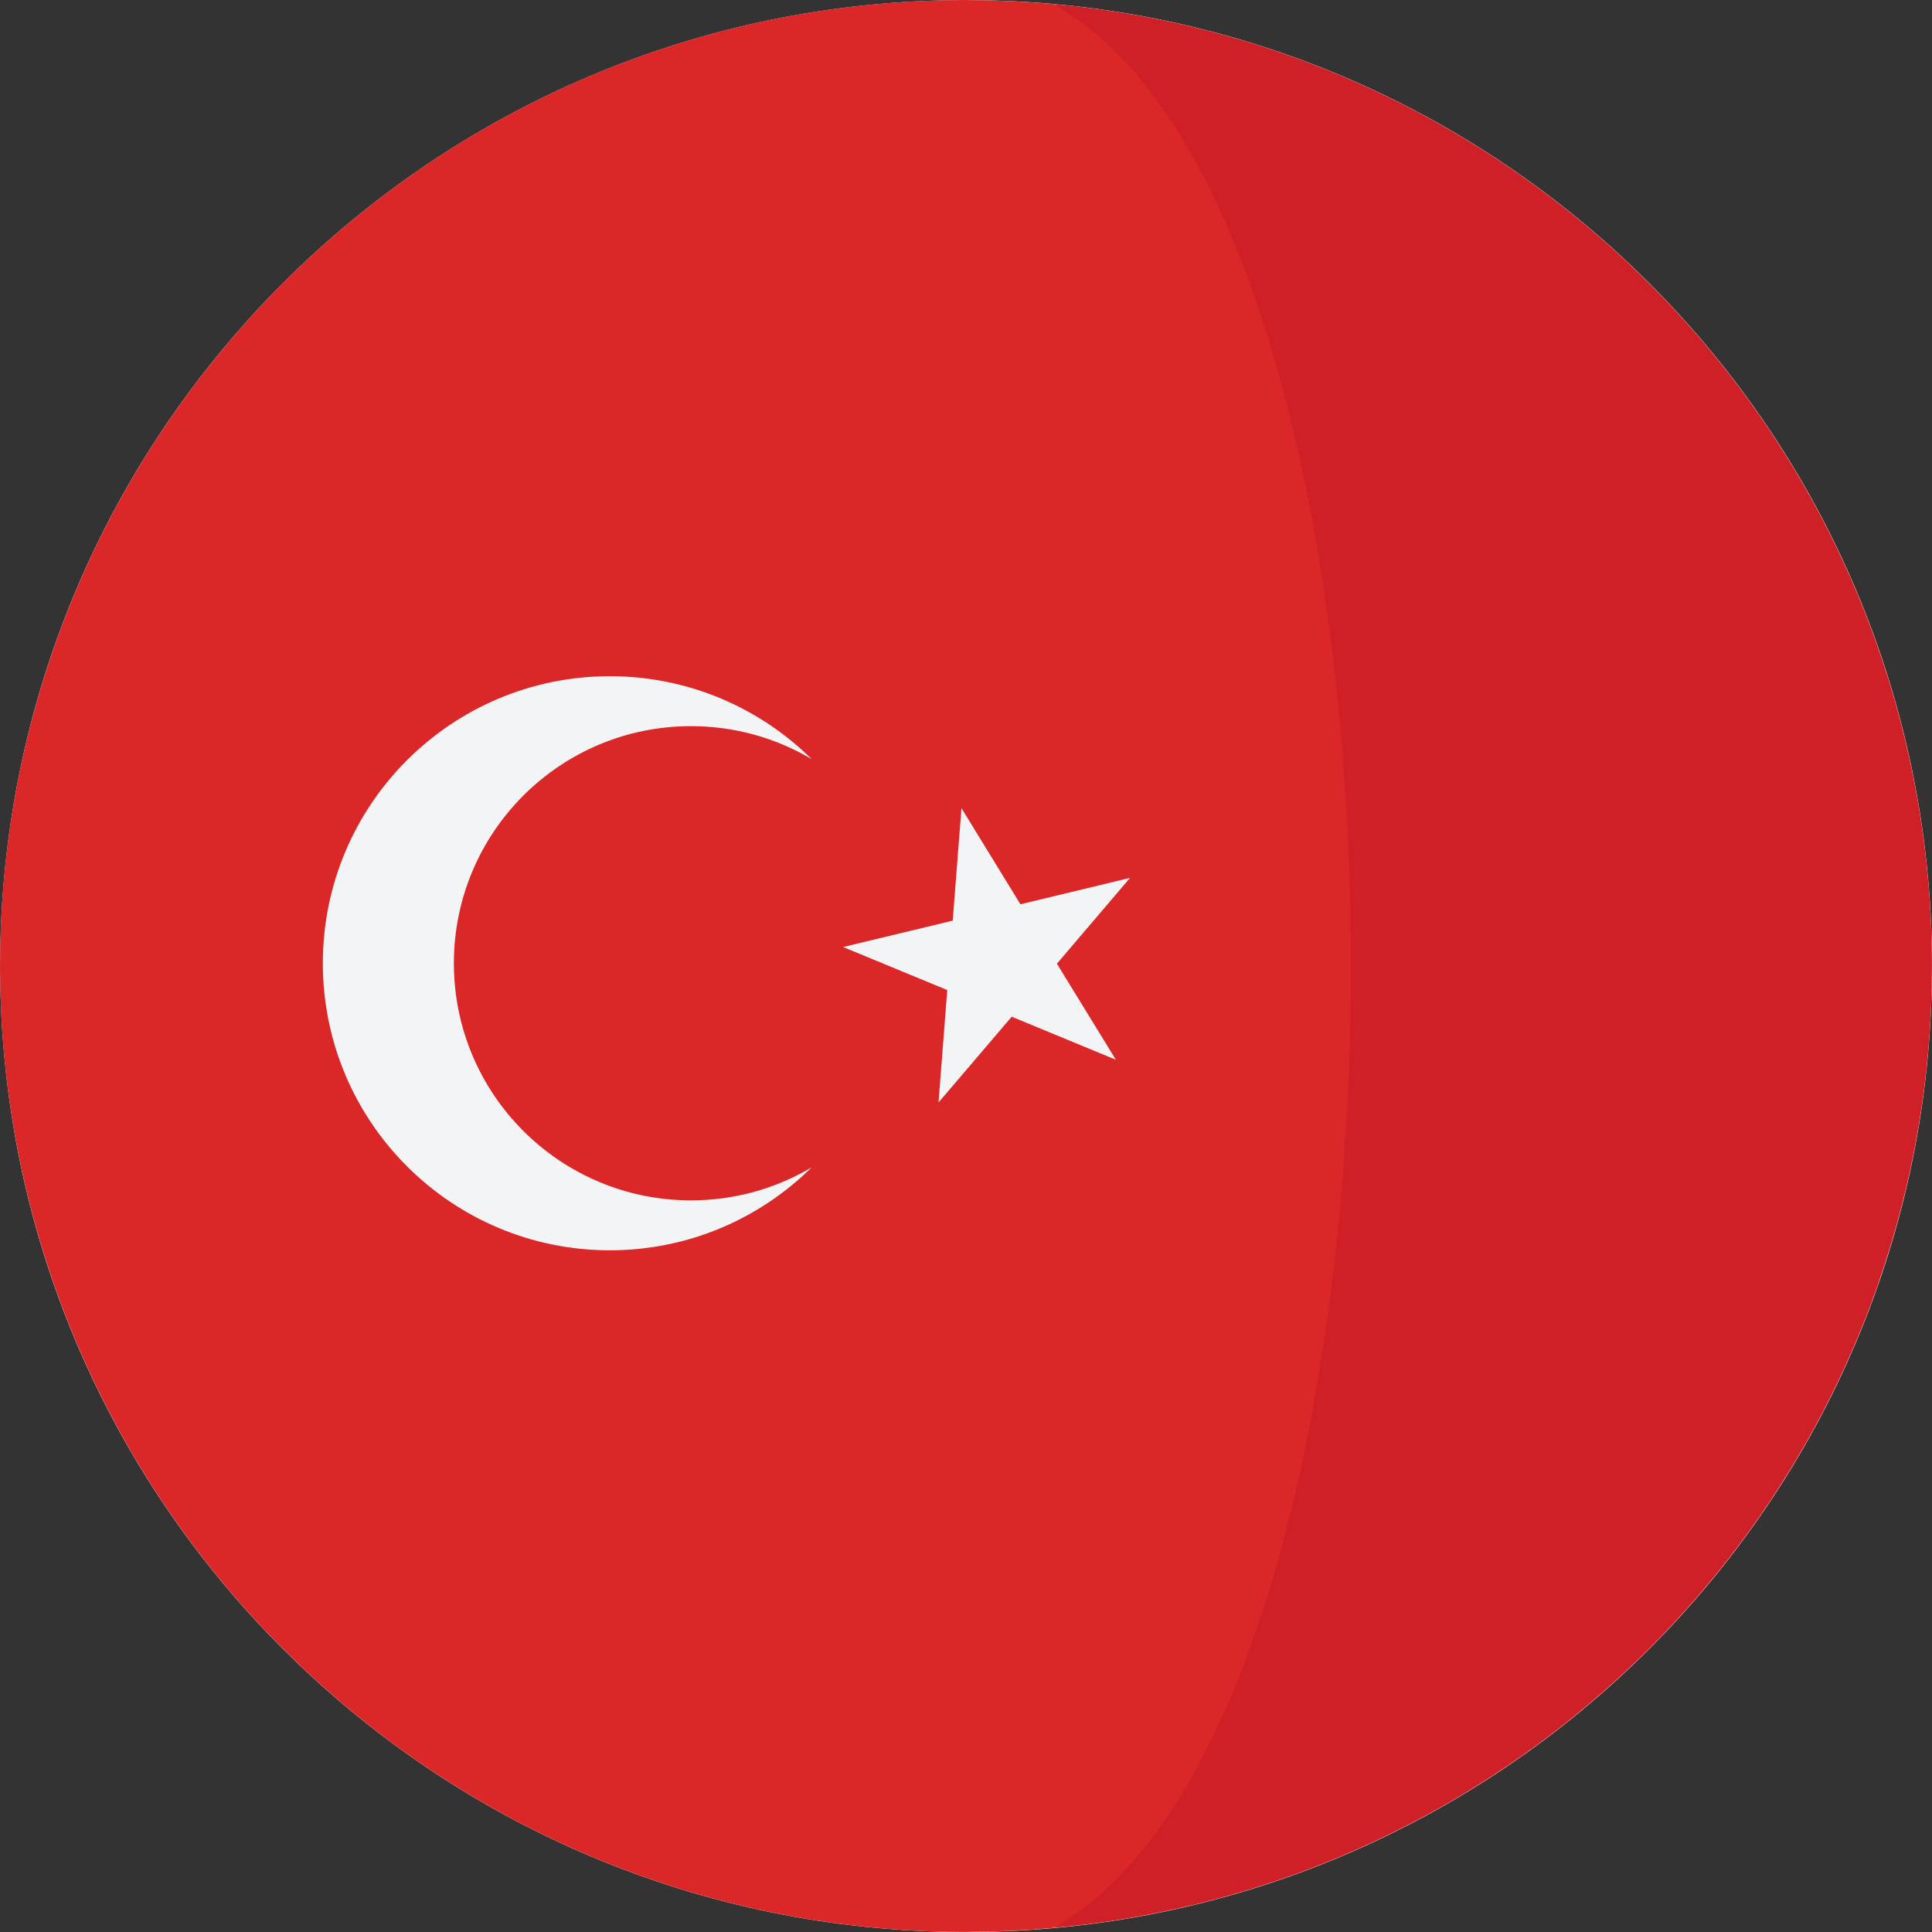 <svg width="100%" height="100%" viewBox="0 0 40 40" fill="none" xmlns="http://www.w3.org/2000/svg">
<rect x="0" y="0" width="40" height="40" fill="#333333" stroke="none"/>
<g clip-path="url(#clip0_666_15702)">
<path d="M20.002 40C31.047 40 40 31.046 40 20.001C40 8.956 31.047 0.002 20.002 0.002C8.957 0.002 0.003 8.956 0.003 20.001C0.003 31.046 8.957 40 20.002 40Z" fill="white"/>
<path d="M38.856 13.331C38.854 13.325 38.852 13.32 38.85 13.314C36.29 6.097 29.706 0.787 21.796 0.082C24.857 1.76 24.87 38.232 21.796 39.917C29.721 39.211 36.314 33.882 38.864 26.646C38.87 26.627 38.876 26.608 38.883 26.589C39.603 24.525 39.999 22.309 39.999 20C39.999 17.661 39.594 15.417 38.856 13.331Z" fill="#D02027"/>
<path d="M27.564 13.331C26.781 7.077 24.857 1.76 21.796 0.082C21.227 0.032 20.652 0.004 20.071 0.002C20.047 0.002 20.024 0 19.999 0C11.299 0 3.901 5.557 1.149 13.314C1.147 13.32 1.145 13.325 1.143 13.332C0.405 15.417 0 17.661 0 20C0 22.309 0.397 24.525 1.116 26.589C1.123 26.607 1.129 26.626 1.136 26.646C3.876 34.423 11.285 39.999 19.999 39.999C20.023 39.999 20.047 39.998 20.071 39.997C20.652 39.995 21.227 39.968 21.796 39.916C24.87 38.231 26.797 32.877 27.574 26.589C28.103 22.311 28.099 17.604 27.564 13.331Z" fill="#DB2727"/>
<path d="M9.397 19.943C9.397 17.232 11.595 15.034 14.307 15.034C15.219 15.034 16.073 15.283 16.805 15.717C15.731 14.656 14.255 14 12.627 14C9.344 14 6.684 16.661 6.684 19.943C6.684 23.225 9.344 25.886 12.627 25.886C14.255 25.886 15.731 25.23 16.805 24.169C16.073 24.602 15.219 24.852 14.307 24.852C11.595 24.853 9.397 22.655 9.397 19.943Z" fill="#F3F4F5"/>
<path d="M19.906 16.732L21.127 18.722L23.397 18.175L21.882 19.952L23.103 21.941L20.946 21.05L19.431 22.826L19.612 20.498L17.455 19.607L19.725 19.061L19.906 16.732Z" fill="#F3F4F5"/>
</g>
<defs>
<clipPath id="clip0_666_15702">
<rect width="100%" height="100%" fill="white"/>
</clipPath>
</defs>
</svg>
